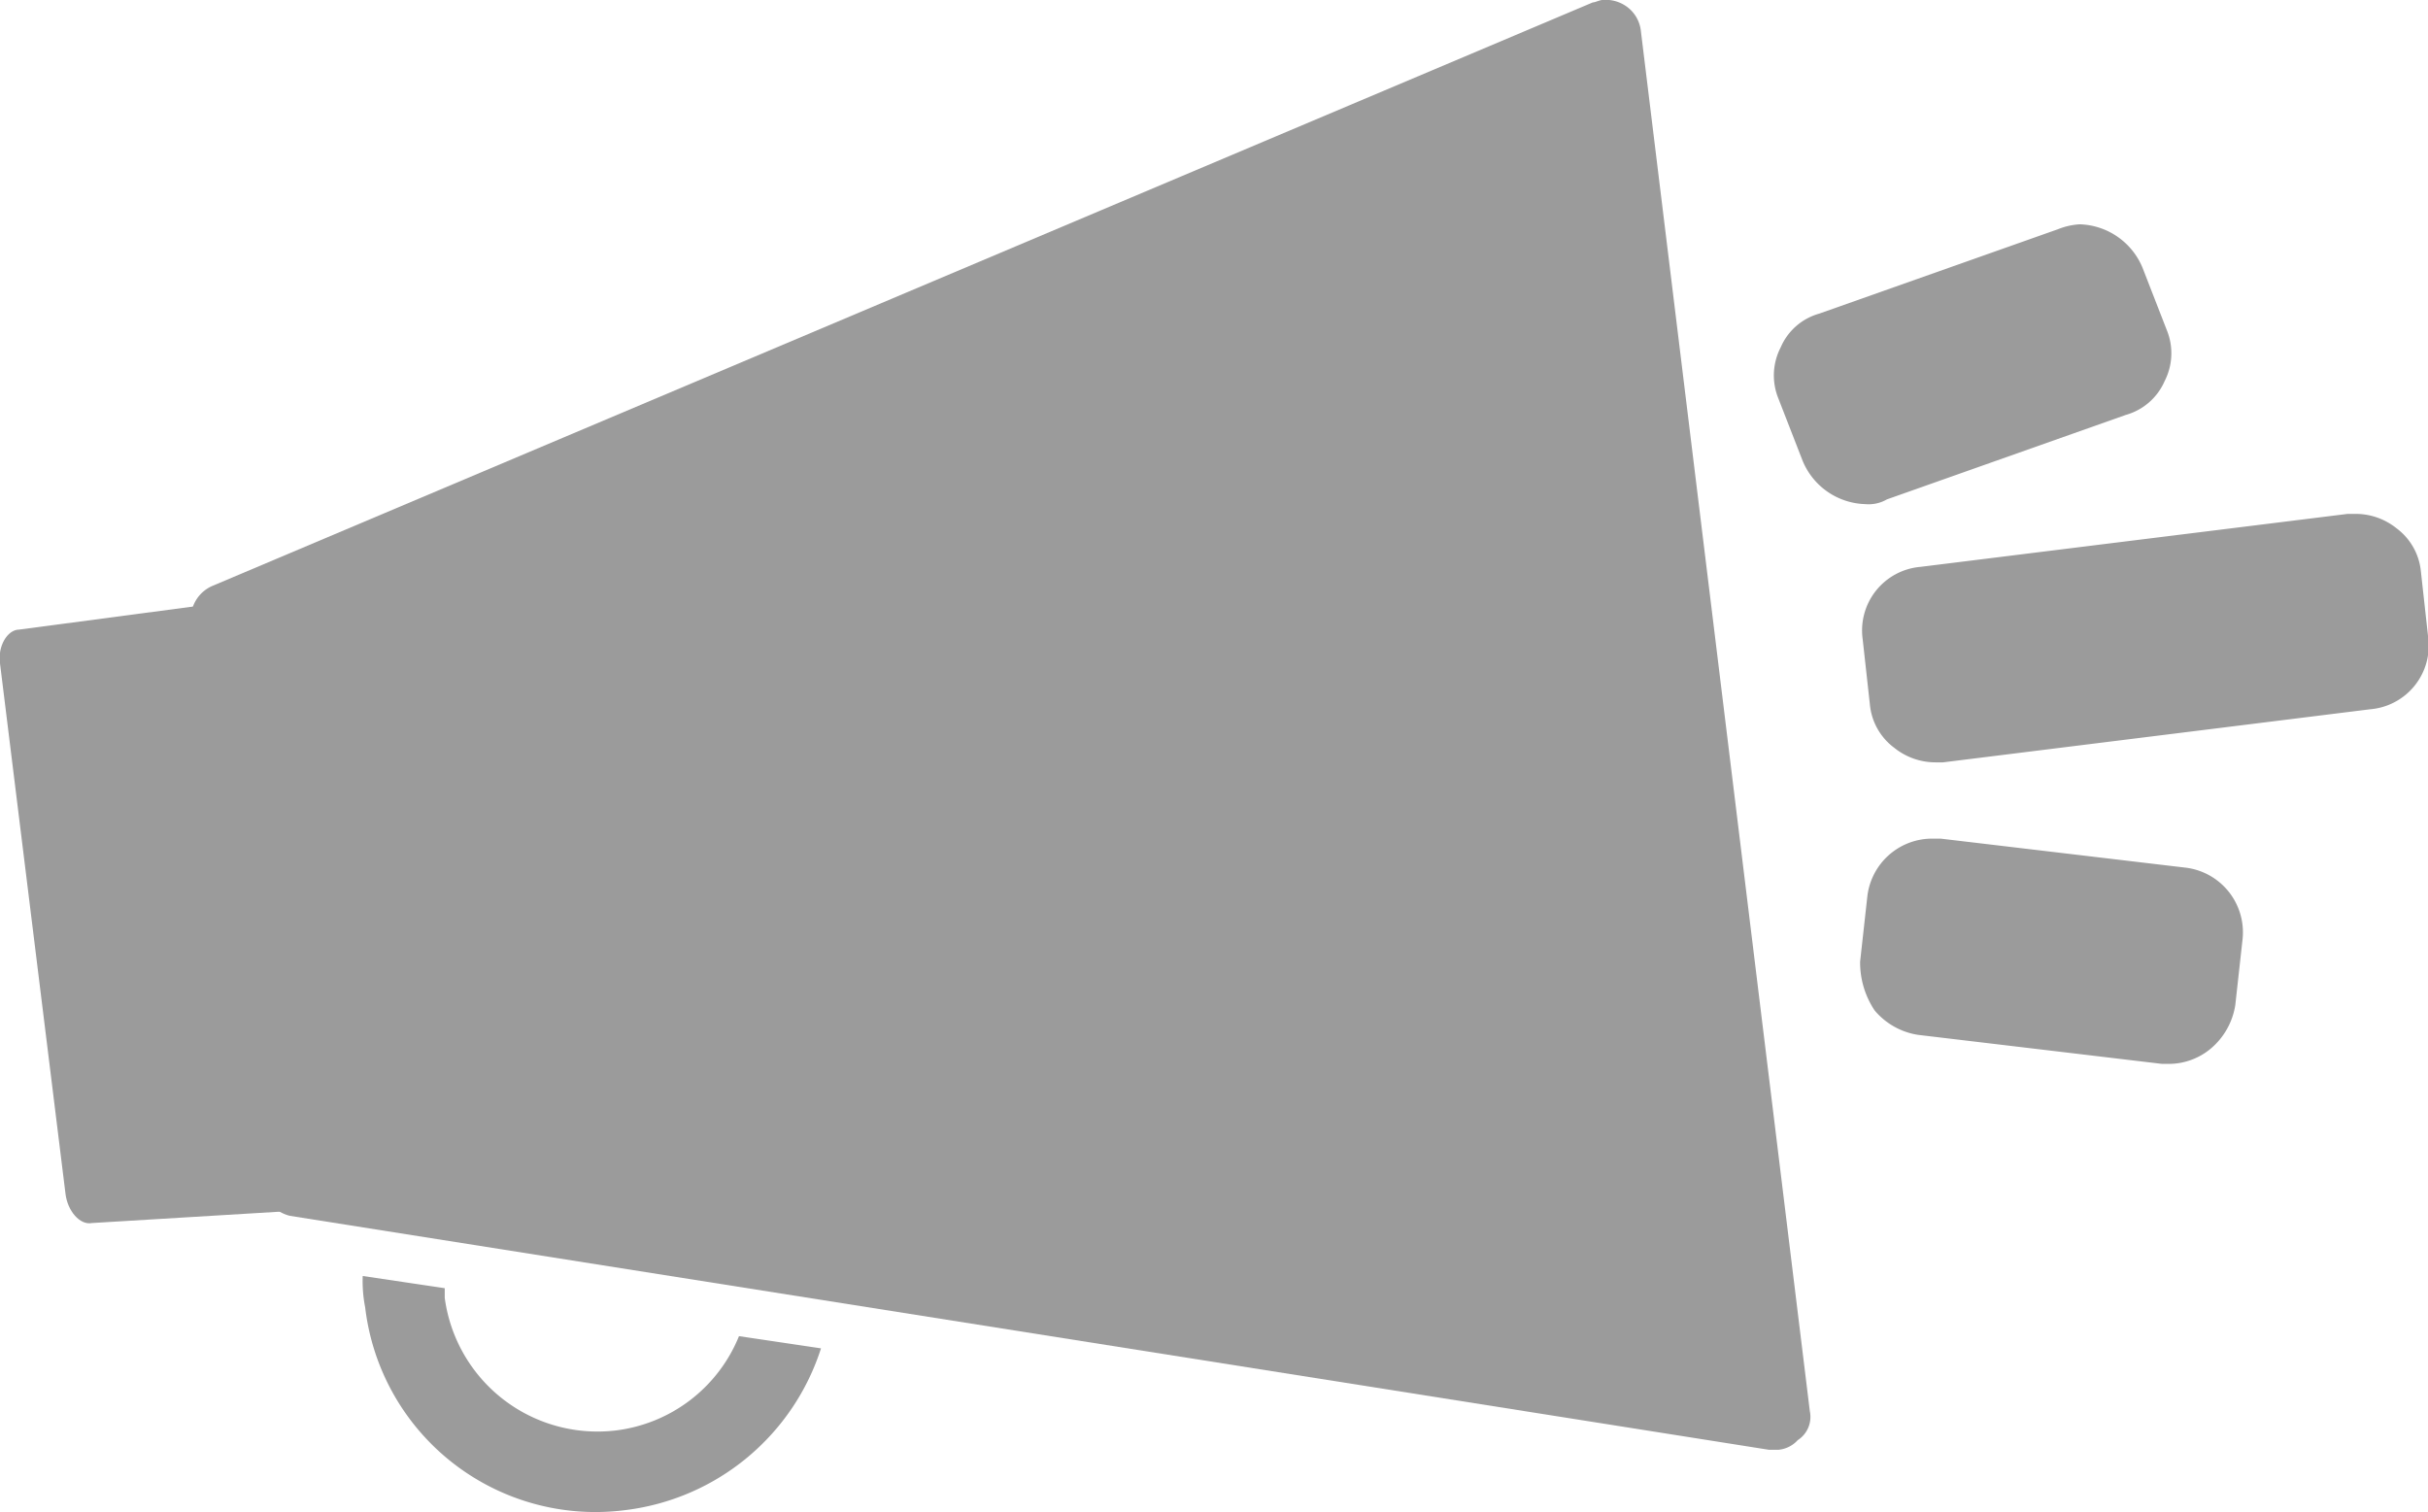 <svg fill="#9B9B9B" xmlns="http://www.w3.org/2000/svg" viewBox="0 0 198.94 123.91"><title>Recurso 4svg</title><g id="Capa_2" data-name="Capa 2"><g id="Layer_1" data-name="Layer 1"><path d="M7.54,100.22c-1,.2-2-1-2.17-2.37L0,54.36c-.2-1.38.59-2.77,1.58-2.77l32.82-4.35c1-.19,2,1,2.17,2.38l5.14,45.86c.2,1.38-.59,2.77-1.58,2.77Z"/><path d="M50.44,117.22a12.63,12.63,0,0,1-14-10.87v-.79l-6.72-1a11.15,11.15,0,0,0,.2,2.57,19,19,0,0,0,21.35,16.61,19.29,19.29,0,0,0,16-13.25l-6.72-1A12.53,12.53,0,0,1,50.44,117.22Z"/><path d="M148.29,115.64,134.45,2.57A2.84,2.84,0,0,0,133.07.4a2.93,2.93,0,0,0-1.78-.4c-.2,0-.6.2-.79.2L17.43,48a2.93,2.93,0,0,0-1.78,3l5.73,46.06a3.19,3.19,0,0,0,2.37,2.57L144.93,118.8h.79a2.43,2.43,0,0,0,1.58-.79A2.26,2.26,0,0,0,148.29,115.64ZM34.62,53.77c-1.38.59-2.57.59-2.76,0l-.4-1c-.2-.59.79-1.38,2.18-2Z"/><path d="M158.57,62.47a5.37,5.37,0,0,1-3.36-1.19,5,5,0,0,1-2-3.56l-.59-5.34a5.23,5.23,0,0,1,4.74-5.93l35-4.34H193a5.34,5.34,0,0,1,3.36,1.18,5,5,0,0,1,2,3.56l.59,5.34a5.23,5.23,0,0,1-4.74,5.93l-35,4.35Z"/><path d="M177.74,87.18h-.59l-20-2.38a5.8,5.8,0,0,1-3.55-2,7.07,7.07,0,0,1-1.19-4l.59-5.33a5.35,5.35,0,0,1,5.34-4.75H159l20,2.37a5.34,5.34,0,0,1,4.74,5.93l-.59,5.34a5.84,5.84,0,0,1-2,3.56A5.37,5.37,0,0,1,177.74,87.18Z"/><path d="M152.83,41.31a5.73,5.73,0,0,1-5.13-3.55l-2-5.14a5,5,0,0,1,.2-4.15,4.86,4.86,0,0,1,3.16-2.77l19.57-6.92a5.66,5.66,0,0,1,1.78-.4,5.76,5.76,0,0,1,5.14,3.56l2,5.14a5,5,0,0,1-.19,4.15A4.91,4.91,0,0,1,174.18,34l-19.57,6.92A3,3,0,0,1,152.83,41.31Z"/></g></g></svg>